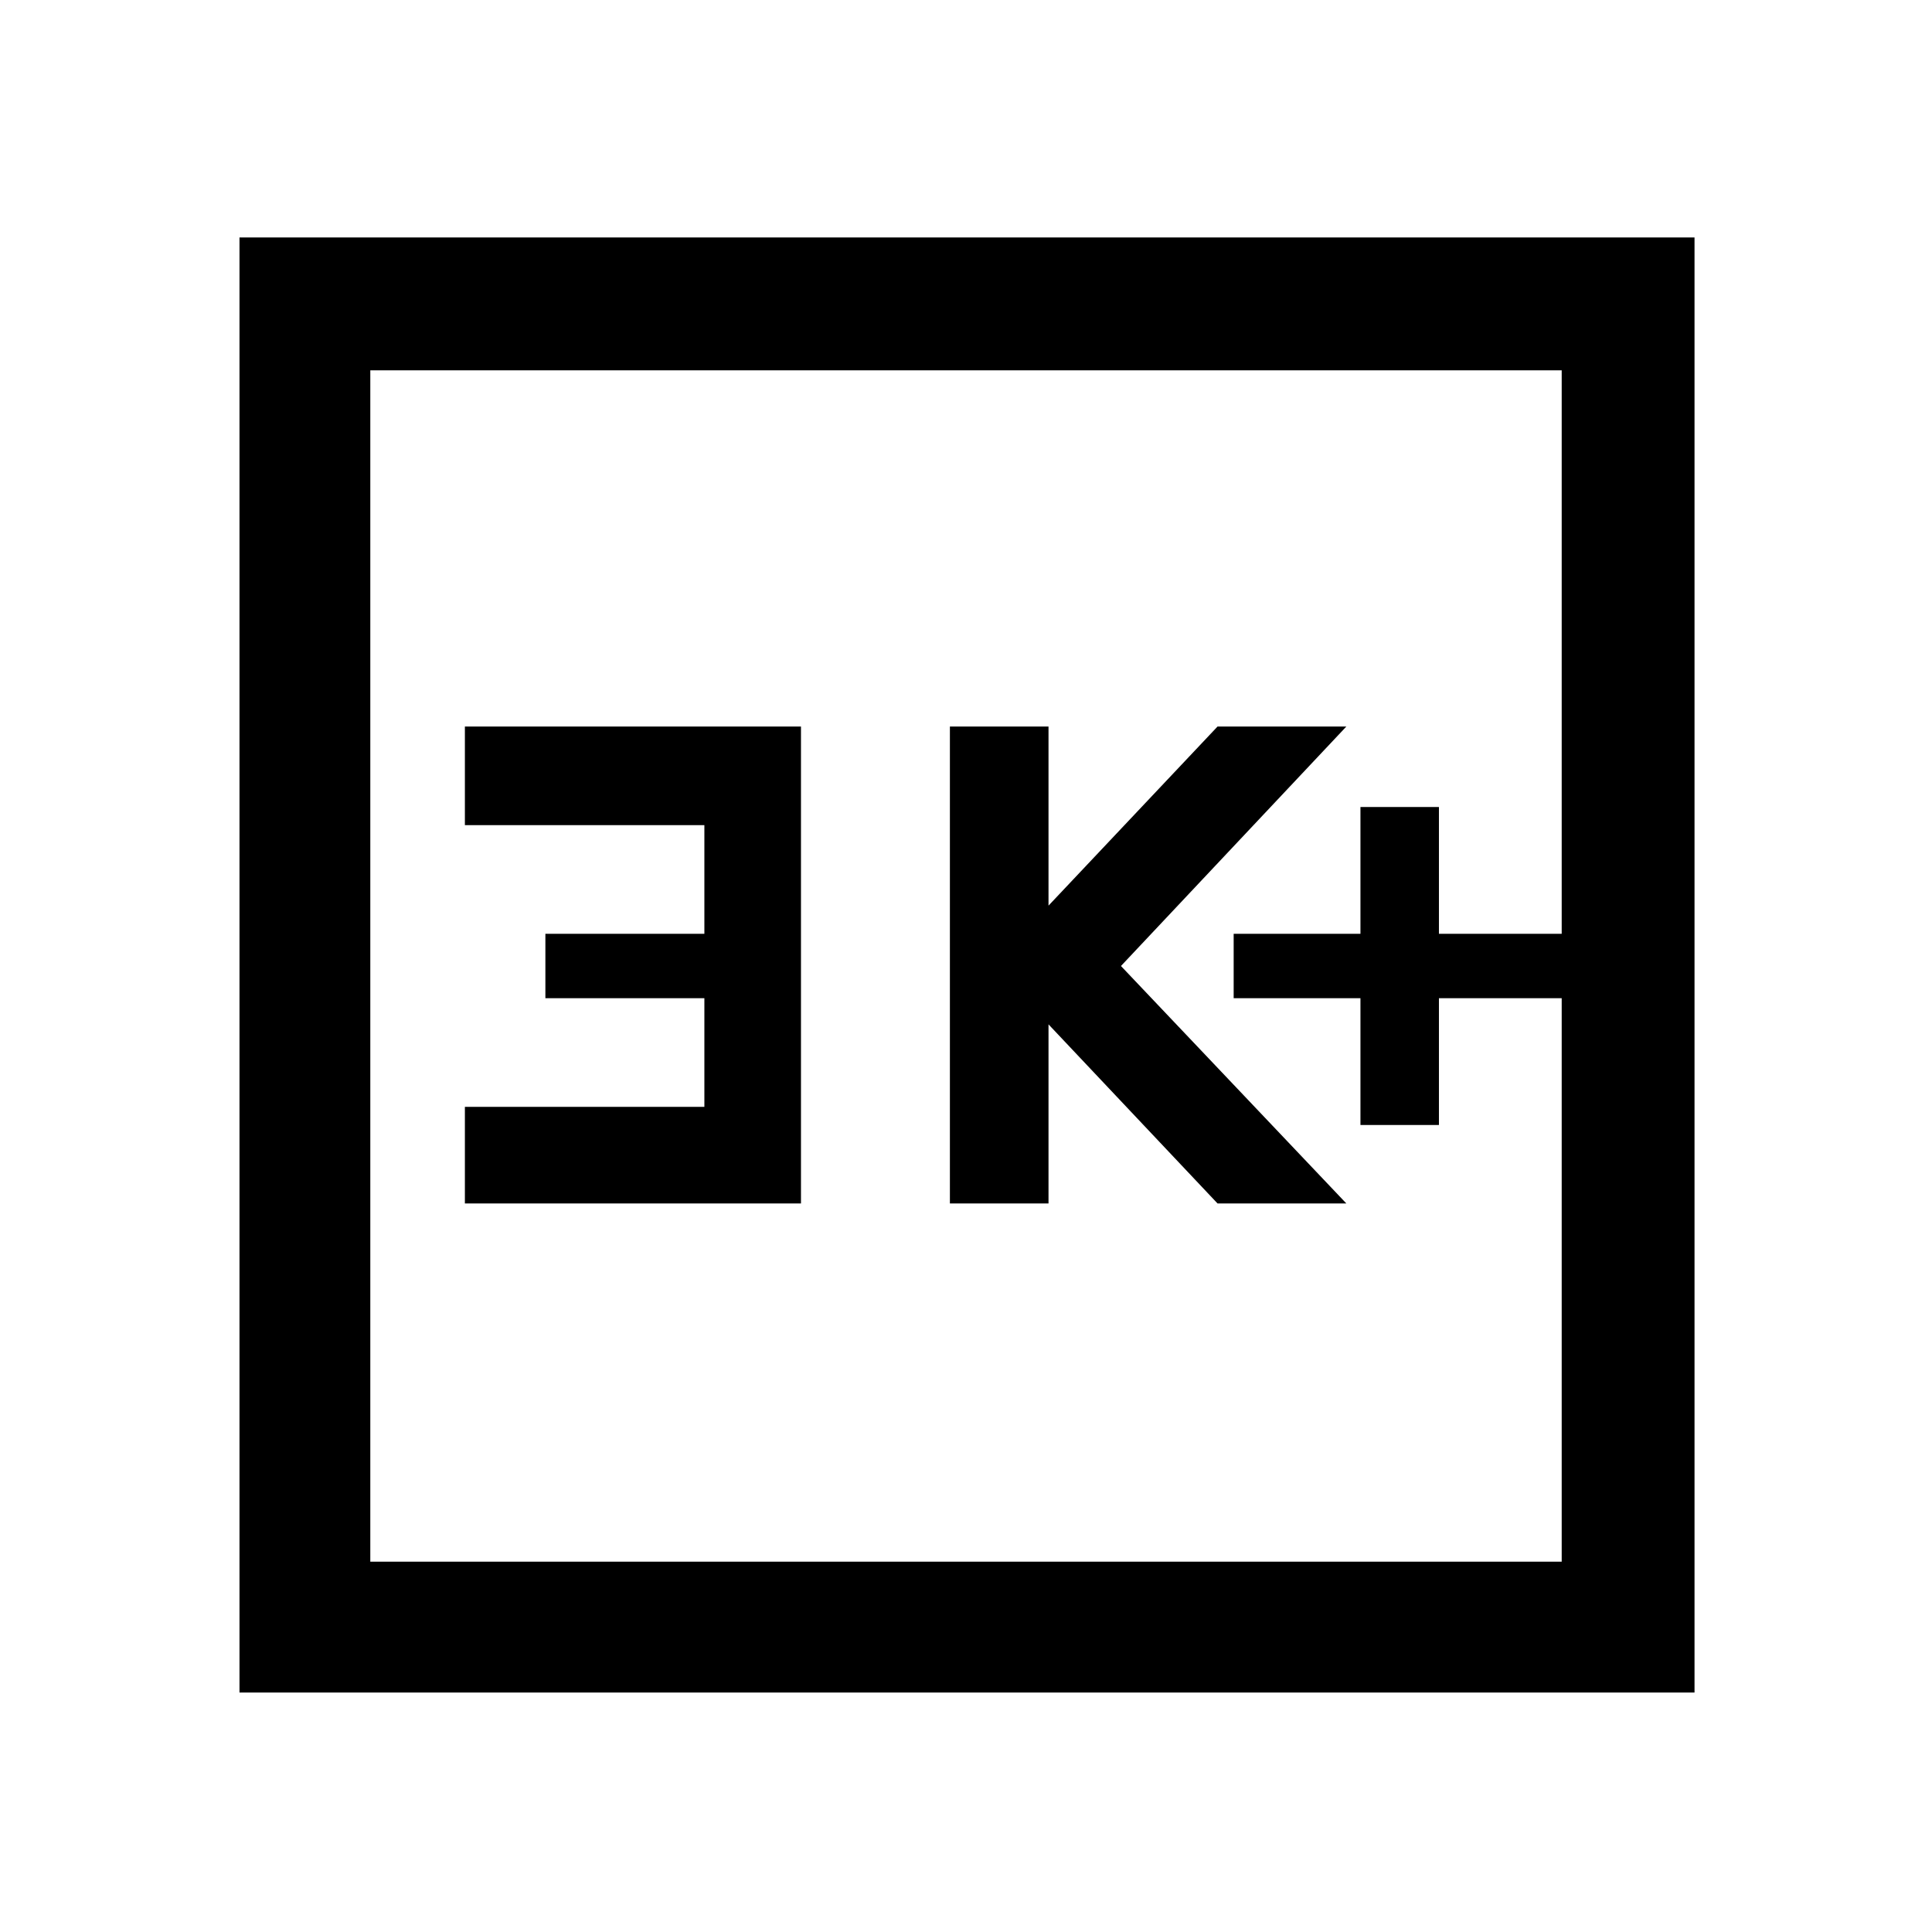 <svg xmlns="http://www.w3.org/2000/svg" height="48" width="48"><path d="M33.8 27.95H35.75V24.8H38.8V23.2H35.75V20.05H33.8V23.2H30.65V24.8H33.8ZM23.6 29.9H26.05V25.45L30.25 29.9H33.45L27.85 24L33.45 18.05H30.25L26.05 22.5V18.05H23.6ZM11.55 29.9H19.9V18.05H11.55V20.5H17.5V23.2H13.55V24.8H17.5V27.5H11.55ZM5.95 42.05V5.9H42.1V42.05ZM9.2 38.8H38.8V9.2H9.2ZM9.2 38.8V9.2V38.8Z"/></svg>